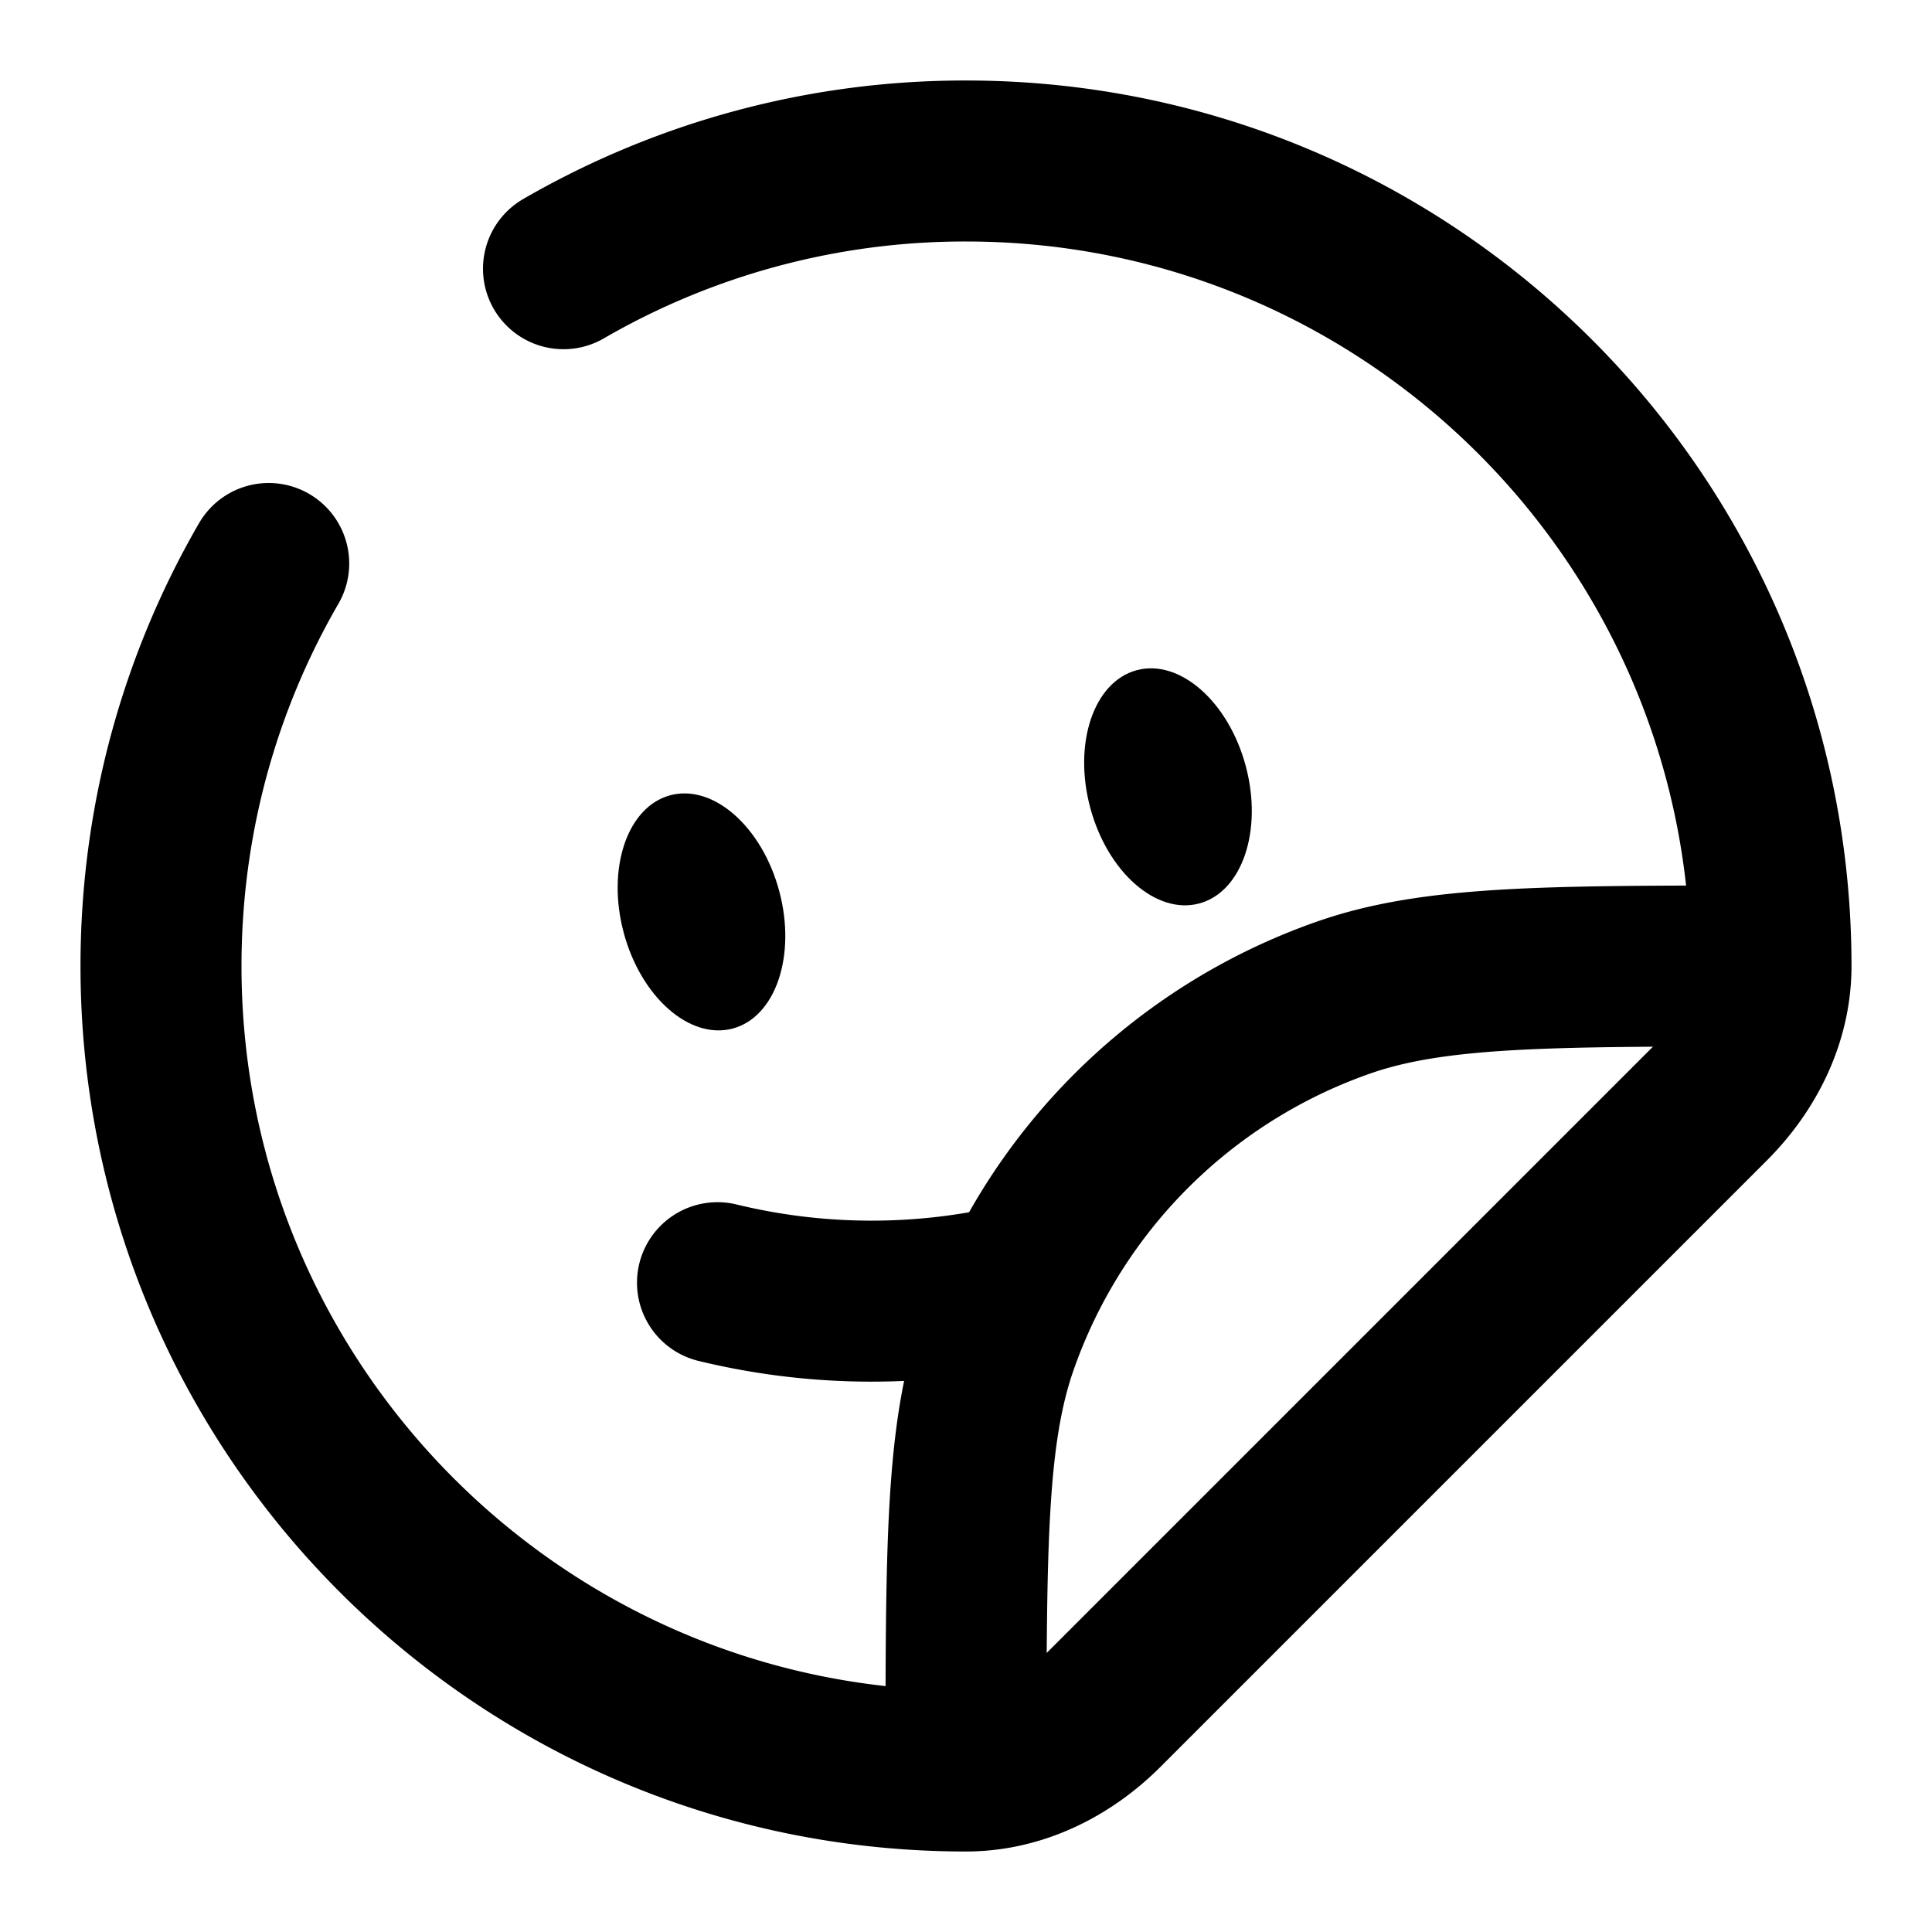 <svg xmlns="http://www.w3.org/2000/svg" viewBox="0 0 24 24"><g fill="none"><path stroke="currentColor" stroke-linecap="round" stroke-width="2" d="M8.913 15.934a8.1 8.1 0 0 0 3.356.1"/><ellipse cx="14.509" cy="9.774" fill="currentColor" rx="1" ry="1.5" transform="rotate(-15 14.51 9.774)"/><ellipse cx="8.714" cy="11.328" fill="currentColor" rx="1" ry="1.5" transform="rotate(-15 8.714 11.328)"/><path stroke="currentColor" stroke-linecap="round" stroke-width="2" d="M7 3.338A9.95 9.95 0 0 1 12 2c5.523 0 10 4.477 10 10c0 .648-.3 1.25-.758 1.708l-7.534 7.534C13.25 21.7 12.648 22 12 22C6.477 22 2 17.523 2 12c0-1.821.487-3.53 1.338-5"/><path stroke="currentColor" stroke-width="2" d="M12 22c0-2.793 0-4.19.393-5.312a7 7 0 0 1 4.295-4.295C17.811 12 19.208 12 22 12"/></g></svg>